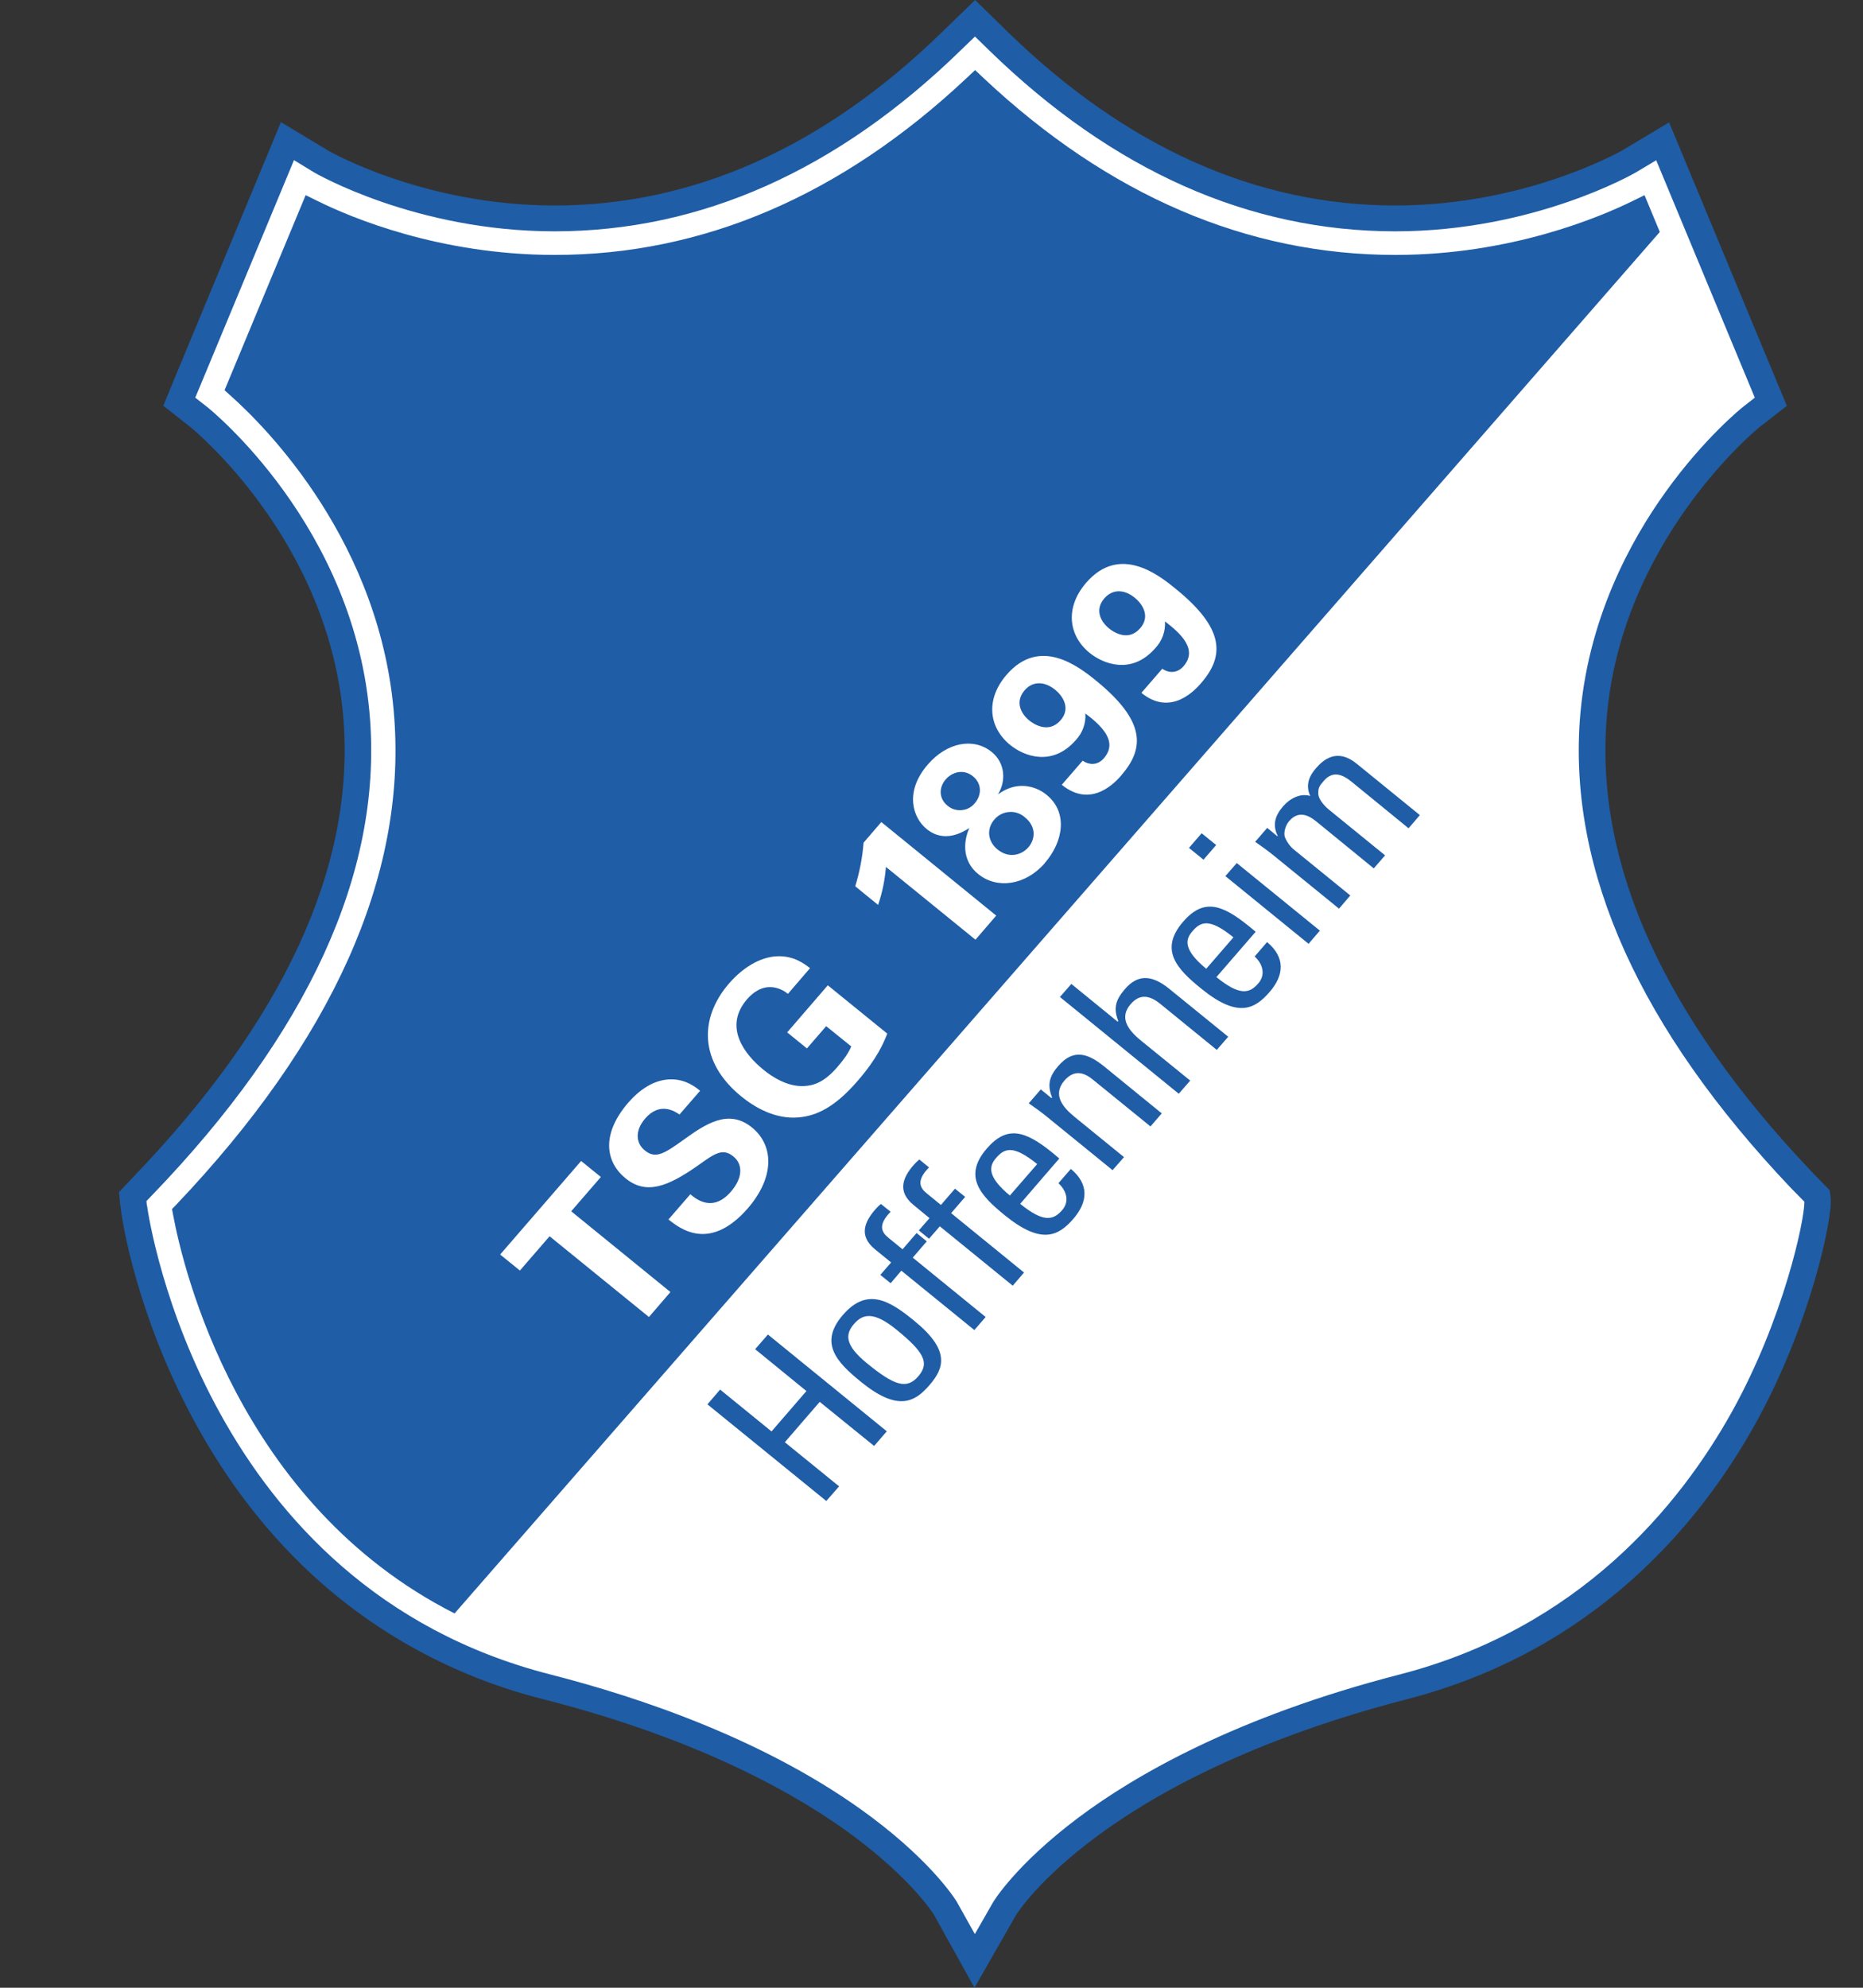 <svg width="15" height="16" viewBox="0 0 15 16" fill="none" xmlns="http://www.w3.org/2000/svg">
<rect x="0" y="0" width="15" height="16" fill="#333333" stroke="none"/>
<g clip-path="url(#clip0_795_2598)">
<path d="M14.634 9.65L14.631 9.627L14.497 9.49C13.306 8.231 12.743 6.992 12.828 5.805C12.936 4.293 14.09 3.366 14.101 3.357L14.258 3.234L13.387 1.138L13.116 1.3C13.108 1.304 12.327 1.758 11.235 1.758C10.087 1.758 9.013 1.278 8.041 0.333L7.85 0.147L7.66 0.333C6.688 1.279 5.614 1.758 4.466 1.758C3.37 1.758 2.594 1.305 2.586 1.3L2.314 1.137L1.518 3.052L1.443 3.234L1.6 3.356C1.611 3.366 2.765 4.291 2.873 5.805C2.959 7.012 2.379 8.272 1.146 9.55L1.068 9.632L1.075 9.697C1.071 9.726 1.492 12.834 4.403 13.578C6.923 14.223 7.607 15.353 7.613 15.364L7.847 15.784L8.087 15.365C8.093 15.354 8.779 14.227 11.298 13.578C12.78 13.197 13.605 12.192 14.038 11.414C14.492 10.598 14.648 9.761 14.633 9.65L14.634 9.65Z" fill="white"/>
<path d="M7.846 16L7.52 15.413C7.513 15.401 7.339 15.127 6.873 14.78C6.439 14.457 5.653 14.004 4.376 13.678C3.709 13.511 3.093 13.188 2.583 12.738C2.176 12.379 1.829 11.934 1.552 11.417C1.112 10.598 0.983 9.851 0.97 9.707H0.969L0.958 9.596L1.067 9.48C2.279 8.222 2.851 6.989 2.767 5.812C2.662 4.35 1.543 3.446 1.532 3.437L1.315 3.266L1.419 3.013L2.262 0.983L2.642 1.212C2.649 1.216 3.408 1.654 4.466 1.654C5.584 1.654 6.633 1.185 7.584 0.259L7.851 0L8.117 0.26C9.068 1.185 10.117 1.654 11.235 1.654C12.289 1.654 13.053 1.215 13.061 1.211L13.439 0.985L14.387 3.267L14.168 3.437C14.157 3.446 13.038 4.355 12.934 5.812C12.851 6.97 13.404 8.183 14.575 9.419L14.732 9.581L14.739 9.637C14.76 9.789 14.582 10.654 14.132 11.463C13.69 12.258 12.844 13.287 11.326 13.678C10.621 13.86 9.616 14.199 8.828 14.784C8.362 15.129 8.188 15.402 8.18 15.416L7.846 16L7.846 16ZM1.183 9.699C1.204 9.857 1.658 12.769 4.43 13.478C5.159 13.664 6.199 14.014 7.016 14.626C7.525 15.007 7.705 15.309 7.706 15.312L7.707 15.314L7.849 15.568L7.994 15.315C7.996 15.31 8.177 15.009 8.685 14.629C9.136 14.291 9.951 13.818 11.271 13.478C12.715 13.105 13.521 12.123 13.944 11.365C14.363 10.612 14.53 9.817 14.528 9.673L14.418 9.561C13.204 8.281 12.633 7.015 12.72 5.798C12.778 4.992 13.128 4.352 13.412 3.958C13.725 3.522 14.029 3.279 14.033 3.276L14.129 3.201L13.335 1.29L13.171 1.388C13.162 1.393 12.354 1.862 11.234 1.862C10.057 1.862 8.957 1.372 7.965 0.406L7.85 0.294L7.734 0.406C6.742 1.372 5.642 1.862 4.465 1.862C3.343 1.862 2.539 1.393 2.531 1.389L2.367 1.289L1.618 3.091L1.572 3.201L1.667 3.275C1.679 3.285 2.868 4.232 2.98 5.798C3.069 7.034 2.478 8.32 1.224 9.621L1.179 9.668L1.182 9.698L1.183 9.699L1.183 9.699Z" fill="#1F5DA6"/>
<path d="M11.152 6.885L10.701 6.518C10.676 6.498 10.614 6.439 10.614 6.386C10.614 6.338 10.624 6.326 10.658 6.286C10.731 6.201 10.809 6.234 10.878 6.289L11.341 6.667L11.432 6.561L10.923 6.147C10.766 6.019 10.655 6.115 10.596 6.183C10.545 6.242 10.508 6.313 10.549 6.407C10.467 6.382 10.383 6.43 10.332 6.489C10.266 6.564 10.243 6.64 10.288 6.729L10.286 6.732L10.203 6.664L10.106 6.776C10.155 6.81 10.204 6.845 10.25 6.882L10.781 7.314L10.872 7.208L10.422 6.842C10.387 6.814 10.361 6.778 10.345 6.737C10.333 6.702 10.351 6.642 10.379 6.61C10.452 6.525 10.53 6.557 10.598 6.612L11.061 6.99L11.152 6.885ZM9.69 6.92L9.792 6.802L9.675 6.707L9.573 6.825L9.69 6.92ZM9.958 6.947L9.866 7.052L10.536 7.597L10.627 7.491L9.958 6.947ZM10.11 7.5L10.053 7.453C9.831 7.273 9.687 7.234 9.526 7.419C9.332 7.644 9.474 7.798 9.671 7.957C9.966 8.198 10.103 8.123 10.222 7.985C10.341 7.848 10.349 7.706 10.202 7.583L10.102 7.699C10.166 7.758 10.193 7.844 10.131 7.916C10.06 7.998 9.981 8.017 9.794 7.865L10.11 7.5ZM9.712 7.798C9.527 7.645 9.542 7.563 9.6 7.497C9.666 7.419 9.736 7.386 9.931 7.545L9.712 7.798ZM9.889 8.345L9.414 7.959C9.263 7.836 9.152 7.851 9.057 7.962C8.984 8.047 8.962 8.113 9.004 8.219L8.999 8.224L8.626 7.92L8.534 8.025L9.491 8.804L9.583 8.698L9.189 8.378C9.076 8.287 9.012 8.189 9.103 8.083C9.181 7.993 9.262 8.015 9.344 8.082L9.797 8.451L9.889 8.345ZM9.354 8.962L8.89 8.584C8.758 8.477 8.641 8.441 8.521 8.58C8.449 8.663 8.43 8.732 8.471 8.834L8.466 8.839L8.38 8.769L8.283 8.881C8.333 8.915 8.381 8.95 8.428 8.988L8.958 9.419L9.05 9.314L8.653 8.991C8.562 8.917 8.47 8.814 8.57 8.698C8.648 8.608 8.728 8.631 8.799 8.69L9.263 9.067L9.354 8.962ZM8.529 9.325L8.473 9.278C8.251 9.098 8.107 9.059 7.946 9.244C7.751 9.469 7.894 9.623 8.09 9.782C8.386 10.023 8.523 9.948 8.642 9.811C8.761 9.673 8.769 9.531 8.622 9.409L8.522 9.524C8.586 9.583 8.614 9.669 8.552 9.741C8.48 9.823 8.401 9.842 8.214 9.69L8.529 9.325ZM8.131 9.623C7.947 9.471 7.962 9.388 8.019 9.322C8.086 9.244 8.155 9.211 8.351 9.37L8.131 9.623ZM7.398 9.904L7.48 9.971L7.567 9.871L8.154 10.349L8.245 10.243L7.658 9.765L7.771 9.634L7.689 9.568L7.576 9.699L7.462 9.606C7.407 9.562 7.375 9.503 7.48 9.397L7.402 9.333C7.385 9.347 7.369 9.363 7.354 9.38C7.273 9.474 7.22 9.588 7.354 9.698L7.484 9.805L7.398 9.904ZM7.088 10.262L7.171 10.329L7.257 10.228L7.845 10.706L7.936 10.601L7.349 10.123L7.462 9.992L7.38 9.925L7.267 10.056L7.153 9.963C7.098 9.919 7.066 9.86 7.171 9.754L7.093 9.691C7.075 9.705 7.06 9.721 7.045 9.738C6.964 9.832 6.91 9.946 7.045 10.056L7.175 10.162L7.088 10.262ZM7.483 11.15C7.602 11.013 7.654 10.869 7.358 10.629C7.162 10.469 6.982 10.359 6.787 10.584C6.592 10.809 6.735 10.963 6.931 11.122C7.227 11.363 7.364 11.288 7.483 11.15ZM7.394 11.078C7.3 11.188 7.198 11.151 6.981 10.974C6.798 10.825 6.806 10.738 6.876 10.657C6.946 10.576 7.034 10.553 7.217 10.702C7.434 10.879 7.489 10.968 7.394 11.078ZM6.756 11.964L6.319 11.609L6.6 11.284L7.038 11.639L7.14 11.521L6.183 10.742L6.08 10.86L6.493 11.197L6.212 11.522L5.798 11.185L5.696 11.304L6.653 12.082L6.756 11.964Z" fill="#1F5DA6"/>
<path d="M9.136 4.811C9.055 4.745 8.96 4.738 8.892 4.816C8.813 4.907 8.86 5.002 8.93 5.059C8.962 5.085 9.083 5.169 9.18 5.057C9.263 4.962 9.201 4.864 9.136 4.811Z" fill="#1F5DA6"/>
<path d="M8.251 6.578C8.216 6.547 8.17 6.532 8.124 6.536C8.077 6.54 8.035 6.562 8.006 6.597C7.941 6.672 7.953 6.773 8.031 6.837C8.125 6.914 8.228 6.881 8.281 6.819C8.328 6.765 8.354 6.661 8.251 6.578Z" fill="#1F5DA6"/>
<path d="M8.494 5.551C8.413 5.486 8.318 5.478 8.25 5.556C8.171 5.648 8.218 5.743 8.288 5.8C8.32 5.826 8.442 5.909 8.539 5.798C8.622 5.703 8.56 5.604 8.494 5.551Z" fill="#1F5DA6"/>
<path d="M7.614 6.274C7.559 6.338 7.558 6.427 7.628 6.484C7.659 6.512 7.701 6.525 7.742 6.521C7.784 6.518 7.822 6.498 7.848 6.466C7.905 6.4 7.907 6.308 7.833 6.248C7.759 6.188 7.667 6.213 7.614 6.274Z" fill="#1F5DA6"/>
<path d="M13.241 1.571L13.143 1.619C12.878 1.749 12.161 2.052 11.235 2.052C10.042 2.052 8.927 1.574 7.921 0.63L7.851 0.564L7.781 0.63C6.775 1.574 5.66 2.052 4.467 2.052C3.538 2.052 2.823 1.75 2.559 1.619L2.461 1.571L1.808 3.141L1.859 3.187C2.143 3.44 3.075 4.374 3.175 5.785C3.267 7.058 2.676 8.374 1.419 9.697L1.385 9.732L1.394 9.78C1.472 10.199 1.915 12.103 3.66 12.987L13.364 1.867L13.241 1.571ZM5.225 10.601L4.425 9.951L4.186 10.227L4.027 10.098L4.679 9.345L4.838 9.474L4.599 9.75L5.398 10.4L5.225 10.601ZM6.023 9.724C5.714 10.079 5.476 9.89 5.382 9.816L5.558 9.613C5.603 9.65 5.737 9.763 5.885 9.592C5.979 9.484 5.985 9.373 5.904 9.308C5.819 9.239 5.754 9.285 5.623 9.379C5.374 9.554 5.202 9.619 5.037 9.485C4.879 9.357 4.835 9.135 5.058 8.876C5.142 8.78 5.263 8.684 5.414 8.688C5.528 8.691 5.605 8.754 5.637 8.78L5.471 8.971C5.436 8.947 5.314 8.865 5.195 9.003C5.115 9.095 5.114 9.198 5.193 9.261C5.281 9.334 5.357 9.279 5.506 9.173C5.685 9.044 5.867 8.924 6.054 9.075C6.226 9.214 6.244 9.466 6.023 9.724ZM6.903 8.703C6.72 8.915 6.572 8.981 6.434 8.994C6.239 9.013 6.07 8.908 5.969 8.826C5.63 8.55 5.627 8.197 5.87 7.916C5.974 7.796 6.115 7.701 6.264 7.697C6.391 7.695 6.47 7.753 6.522 7.793L6.344 8C6.31 7.972 6.269 7.953 6.225 7.947C6.128 7.934 6.054 7.998 6.016 8.042C5.82 8.268 5.999 8.49 6.146 8.61C6.211 8.663 6.335 8.748 6.47 8.742C6.563 8.739 6.645 8.701 6.741 8.59C6.824 8.494 6.841 8.451 6.854 8.423L6.652 8.26L6.497 8.439L6.338 8.31L6.665 7.931L7.144 8.32C7.114 8.395 7.065 8.517 6.903 8.703ZM7.854 7.564L7.133 6.978C7.125 7.082 7.104 7.185 7.07 7.284L6.886 7.134C6.921 7.02 6.944 6.902 6.953 6.783L7.096 6.617L8.021 7.37L7.854 7.564ZM8.413 6.947C8.255 7.129 8.025 7.157 7.877 7.036C7.815 6.988 7.777 6.916 7.772 6.839C7.768 6.779 7.78 6.719 7.805 6.665C7.752 6.698 7.604 6.79 7.461 6.673C7.348 6.582 7.281 6.371 7.471 6.153C7.626 5.974 7.84 5.935 7.985 6.053C8.096 6.143 8.1 6.291 8.035 6.394C8.077 6.366 8.145 6.319 8.255 6.327C8.319 6.333 8.379 6.358 8.428 6.399C8.597 6.537 8.565 6.771 8.412 6.947L8.413 6.947ZM9.032 6.237C8.989 6.287 8.792 6.515 8.549 6.317L8.717 6.123C8.777 6.163 8.842 6.157 8.888 6.103C9.004 5.969 8.87 5.842 8.739 5.743C8.744 5.821 8.717 5.898 8.663 5.956C8.472 6.176 8.243 6.086 8.133 5.996C7.961 5.856 7.933 5.63 8.104 5.432C8.371 5.123 8.68 5.36 8.829 5.482C9.219 5.801 9.219 6.02 9.031 6.237L9.032 6.237ZM9.672 5.497C9.629 5.547 9.431 5.774 9.19 5.577L9.358 5.383C9.418 5.423 9.482 5.416 9.529 5.363C9.645 5.229 9.511 5.102 9.38 5.002C9.385 5.081 9.357 5.158 9.303 5.216C9.113 5.435 8.884 5.345 8.774 5.256C8.601 5.116 8.574 4.889 8.745 4.691C9.012 4.383 9.321 4.62 9.469 4.742C9.86 5.06 9.86 5.28 9.672 5.497L9.672 5.497Z" fill="#1F5DA6"/>
</g>
<defs>
<clipPath id="clip0_795_2598">
<rect width="13.783" height="16" fill="white" transform="translate(0.958)"/>
</clipPath>
</defs>
</svg>
